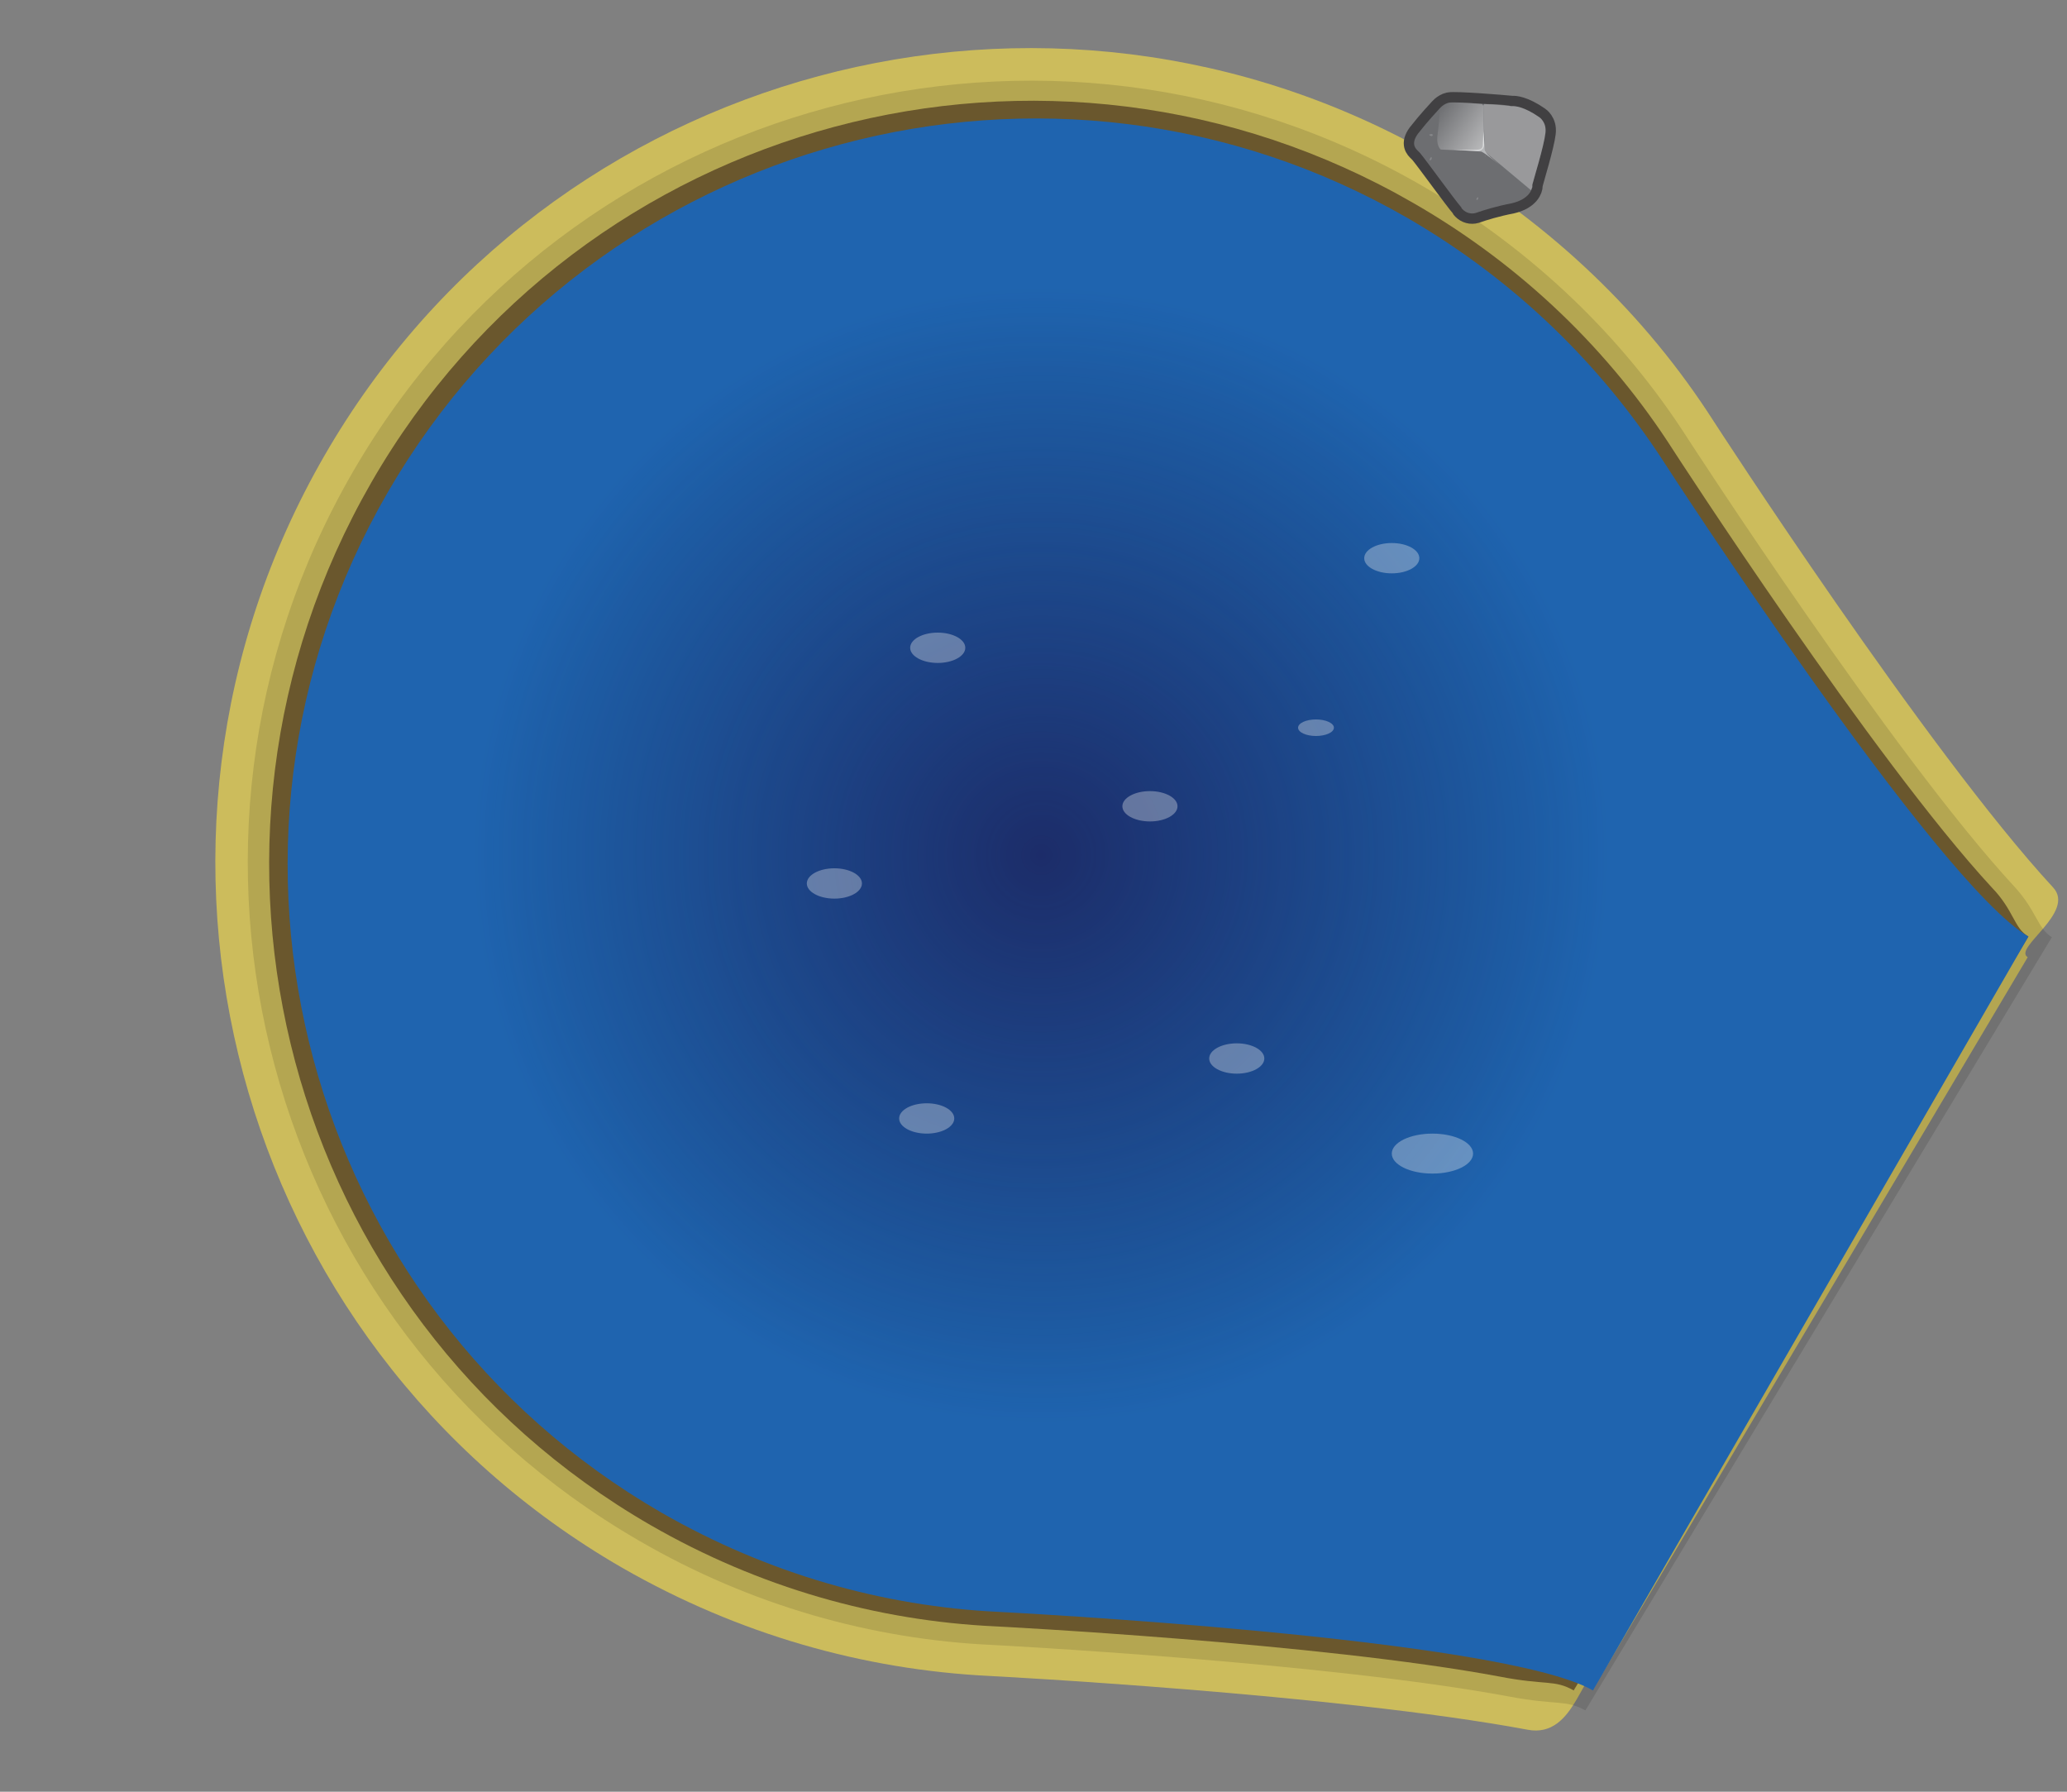 <?xml version="1.0" encoding="utf-8"?>
<!-- Generator: Adobe Illustrator 19.0.0, SVG Export Plug-In . SVG Version: 6.00 Build 0)  -->
<svg version="1.0" id="圖層_1" xmlns="http://www.w3.org/2000/svg" xmlns:xlink="http://www.w3.org/1999/xlink" x="0px" y="0px" width="300px" height="260px"
	 viewBox="0 0 300 260" style="enable-background:new 0 0 300 260;" xml:space="preserve">
<rect x="0" y="0" width="300" height="260" fill="#808080" stroke="none"/>
<style type="text/css">
	.st0{fill:#CCBC5C;}
	.st1{opacity:0.58;fill:#3B2416;enable-background:new    ;}
	.st2{opacity:0.12;enable-background:new    ;}
	.st3{fill:#1F64AF;}
	.st4{opacity:0.75;fill:url(#XMLID_2_);enable-background:new    ;}
	.st5{opacity:0.34;fill:#F1F2F2;enable-background:new    ;}
	.st6{fill:none;stroke:#414042;stroke-width:3;stroke-miterlimit:10;}
	.st7{fill:#6D6E71;}
	.st8{opacity:0.61;fill:#E6E7E8;enable-background:new    ;}
	.st9{opacity:0.3;fill:#FFFFFF;enable-background:new    ;}
	.st10{opacity:0.52;fill:url(#XMLID_3_);enable-background:new    ;}
	.st11{opacity:0.18;fill:#FFFFFF;enable-background:new    ;}
</style>
<g id="water6">
	<path id="XMLID_312_" class="st0" d="M208.5,22.8C152-9.8,79.7,9.6,47.1,66.1S33.8,194.9,90.3,227.5c16.9,9.7,35.1,14.8,53.3,15.7
		l0,0c0,0,50.2,2.6,78.1,7.8c7.2,1.4,7.9-9.9,10.9-8.2l61.7-103.9c-2.2-1.3,7-6.5,3.7-10.1c-18.3-19.8-49.3-67.7-49.3-67.7l0,0
		C238.9,45.8,225.3,32.6,208.5,22.8z"/>
	<path id="XMLID_311_" class="st1" d="M205.2,29.5C152.2-1.1,84.4,17,53.9,70S41.4,190.7,94.4,221.3c15.8,9.1,32.9,13.9,50,14.7l0,0
		c0,0,47.1,2.4,73.3,7.3c6.7,1.3,7.9,0.4,10.7,2l66-109.4c-2.1-1.2-2.1-3.8-5.3-7.1c-17.2-18.6-46.2-63.4-46.2-63.4l0,0
		C233.7,51,221,38.6,205.2,29.5z"/>
	<path id="XMLID_310_" class="st2" d="M206.3,26.9C152-4.4,82.6,14.2,51.2,68.5S38.5,192.2,92.8,223.6c16.2,9.4,33.8,14.3,51.2,15.1
		l0,0c0,0,48.3,2.5,75.1,7.5c6.9,1.3,8.1,0.4,11,2L297.8,136c-2.1-1.3-2.2-3.8-5.4-7.3c-17.6-19-47.4-65-47.4-65l0,0
		C235.6,49,222.5,36.3,206.3,26.9z"/>
	<path id="XMLID_309_" class="st3" d="M204.4,31.7C152.6,1.8,86.3,19.6,56.3,71.4S44.2,189.6,96,219.5c15.5,8.9,32.2,13.6,48.9,14.4
		l0,0c0,0,72.8,3.7,86.3,11.4l63.2-109.4c-13.4-7.8-53-69-53-69l0,0C232.3,52.9,219.9,40.7,204.4,31.7z"/>
	
		<radialGradient id="XMLID_2_" cx="121.102" cy="133.999" r="82.364" gradientTransform="matrix(-1 0 0 1 272.202 -9.899)" gradientUnits="userSpaceOnUse">
		<stop  offset="0" style="stop-color:#1B1A52"/>
		<stop  offset="0.359" style="stop-color:#1A1950;stop-opacity:0.641"/>
		<stop  offset="0.634" style="stop-color:#17184B;stop-opacity:0.366"/>
		<stop  offset="0.88" style="stop-color:#101542;stop-opacity:0.12"/>
		<stop  offset="1" style="stop-color:#0B123D;stop-opacity:0"/>
	</radialGradient>
	<path id="XMLID_308_" class="st4" d="M68.7,126.2c-1.2-46.1,35.7-84.4,82.4-84.4s83.6,38.3,82.4,84.4c-1.2,44.8-38,80.2-82.4,80.2
		S69.8,171,68.7,126.2z"/>
	<g id="圖層_2_拷貝_3">
		<ellipse id="XMLID_153_" class="st5" cx="207.9" cy="167.4" rx="5.9" ry="2.9"/>
		<ellipse id="XMLID_152_" class="st5" cx="179.5" cy="153.6" rx="4" ry="2.2"/>
		<ellipse id="XMLID_151_" class="st5" cx="134.5" cy="162.3" rx="4" ry="2.2"/>
		<ellipse id="XMLID_150_" class="st5" cx="121.1" cy="128.2" rx="4" ry="2.2"/>
		<ellipse id="XMLID_149_" class="st5" cx="166.9" cy="117" rx="4" ry="2.2"/>
		<ellipse id="XMLID_148_" class="st5" cx="191" cy="105.6" rx="2.6" ry="1.2"/>
		<ellipse id="XMLID_147_" class="st5" cx="136.1" cy="94" rx="4" ry="2.2"/>
		<ellipse id="XMLID_145_" class="st5" cx="202" cy="81" rx="4" ry="2.2"/>
	</g>
	<g id="圖層_13_拷貝_2">
		<path id="XMLID_185_" class="st6" d="M223.4,17c0,0,1.1,0.7,0.9,2.3c-0.2,1.8-1.7,6.7-1.9,7.5c0,0.1,0,0.1,0,0.2
			c0,0.4-0.4,1.9-3,2.5c-2.1,0.4-4.1,1-5.2,1.4c-0.7,0.2-1.4,0-1.9-0.5c-0.1-0.1-0.2-0.2-0.2-0.3c-0.9-1-5-6.7-6-7.9
			c-0.1-0.1-0.2-0.2-0.3-0.3c-0.3-0.3-1.1-1,0-2.5c1.4-1.8,3-3.5,3-3.5s0.6-0.8,1.5-1s8.2,0.4,9.1,0.5c0.1,0,0.1,0,0.2,0
			C219.8,15.4,221.1,15.4,223.4,17z"/>
		<path id="XMLID_182_" class="st7" d="M223.4,17c0,0,1.1,0.7,0.9,2.3c-0.2,1.8-1.7,6.7-1.9,7.5c0,0.1,0,0.1,0,0.2
			c0,0.4-0.4,1.9-3,2.5c-2.1,0.4-4.1,1-5.2,1.4c-0.7,0.2-1.4,0-1.9-0.5c-0.1-0.1-0.2-0.2-0.2-0.3c-0.9-1-5-6.7-6-7.9
			c-0.1-0.1-0.2-0.2-0.3-0.3c-0.3-0.3-1.1-1,0-2.5c1.4-1.8,3-3.5,3-3.5s0.6-0.8,1.5-1s8.2,0.4,9.1,0.5c0.1,0,0.1,0,0.2,0
			C219.8,15.4,221.1,15.4,223.4,17z"/>
		<path id="XMLID_176_" class="st8" d="M215.3,19.1l-0.1,2.1c0,0,0,0.4-0.5,0.5c-0.4,0.1-3.8,0-3.8,0L215,22c0,0,0.3,0.1,1.2,0.8
			c0.9,0.7,1.8,1.4,1.8,1.4s-2.5-1.9-2.5-2.4C215.5,21.2,215.3,19.1,215.3,19.1z"/>
		<path id="XMLID_162_" class="st9" d="M218.8,15.3c-0.7-0.1-1.9-0.2-3.1-0.2l0,0c-0.1,0-0.2,0-0.3,0l0,0l-0.1,0.2l0.2,6.7l6.7,5.6
			c0-0.1,0.1-0.1,0.1-0.2l0,0c0-0.1,0-0.1,0.1-0.2l0,0v-0.1l0,0V27c0-0.1,0-0.1,0-0.2c0.2-0.8,1.7-5.6,1.9-7.5
			c0.2-1.6-0.9-2.3-0.9-2.3c-2.3-1.6-3.6-1.6-3.9-1.6c-0.1,0-0.1,0-0.2,0C219.2,15.4,219.1,15.3,218.8,15.3L218.8,15.3z"/>
		
			<linearGradient id="XMLID_3_" gradientUnits="userSpaceOnUse" x1="-132.725" y1="-32.528" x2="-132.725" y2="-41.111" gradientTransform="matrix(-0.567 0.824 0.824 0.567 167.285 148.658)">
			<stop  offset="0" style="stop-color:#FFFFFF"/>
			<stop  offset="3.264958e-002" style="stop-color:#FFFFFF;stop-opacity:0.967"/>
			<stop  offset="1" style="stop-color:#FFFFFF;stop-opacity:0"/>
		</linearGradient>
		<path id="XMLID_161_" class="st10" d="M215.4,21v-0.9c0,0-0.1-4-0.1-4.6c0-0.2-0.1-0.3-0.2-0.4c-2.2-0.2-4.4-0.3-4.9-0.2
			s-1,0.4-1.2,0.6l0,0c0,0-0.2,3.1-0.4,4.4c-0.1,1.3,0.5,1.8,0.5,1.8s4.3,0.2,5.3,0.2S215.4,21,215.4,21z"/>
		<path id="XMLID_160_" class="st11" d="M207.8,22.9c0,0,0,0.2-0.1,0.3c-0.2,0.1-0.3,0.1-0.2,0c0-0.1,0.1-0.3,0.2-0.4
			C207.8,22.8,207.8,22.9,207.8,22.9z"/>
		<path id="XMLID_157_" class="st11" d="M207.9,19.7c0,0-0.1,0.1-0.3,0s-0.2-0.2-0.1-0.2c0.1,0,0.3-0.1,0.4,0
			C208,19.6,207.9,19.7,207.9,19.7z"/>
		<path id="XMLID_155_" class="st11" d="M214.5,28.6c0,0,0.1,0.2,0,0.3c-0.1,0.1-0.2,0.2-0.2,0.1S214.3,28.7,214.5,28.6
			C214.5,28.5,214.5,28.6,214.5,28.6z"/>
		<path id="XMLID_154_" class="st11" d="M215.6,22.6v0.1h-0.1C215.5,22.7,215.5,22.6,215.6,22.6C215.5,22.6,215.6,22.6,215.6,22.6z"
			/>
	</g>
</g>
</svg>
